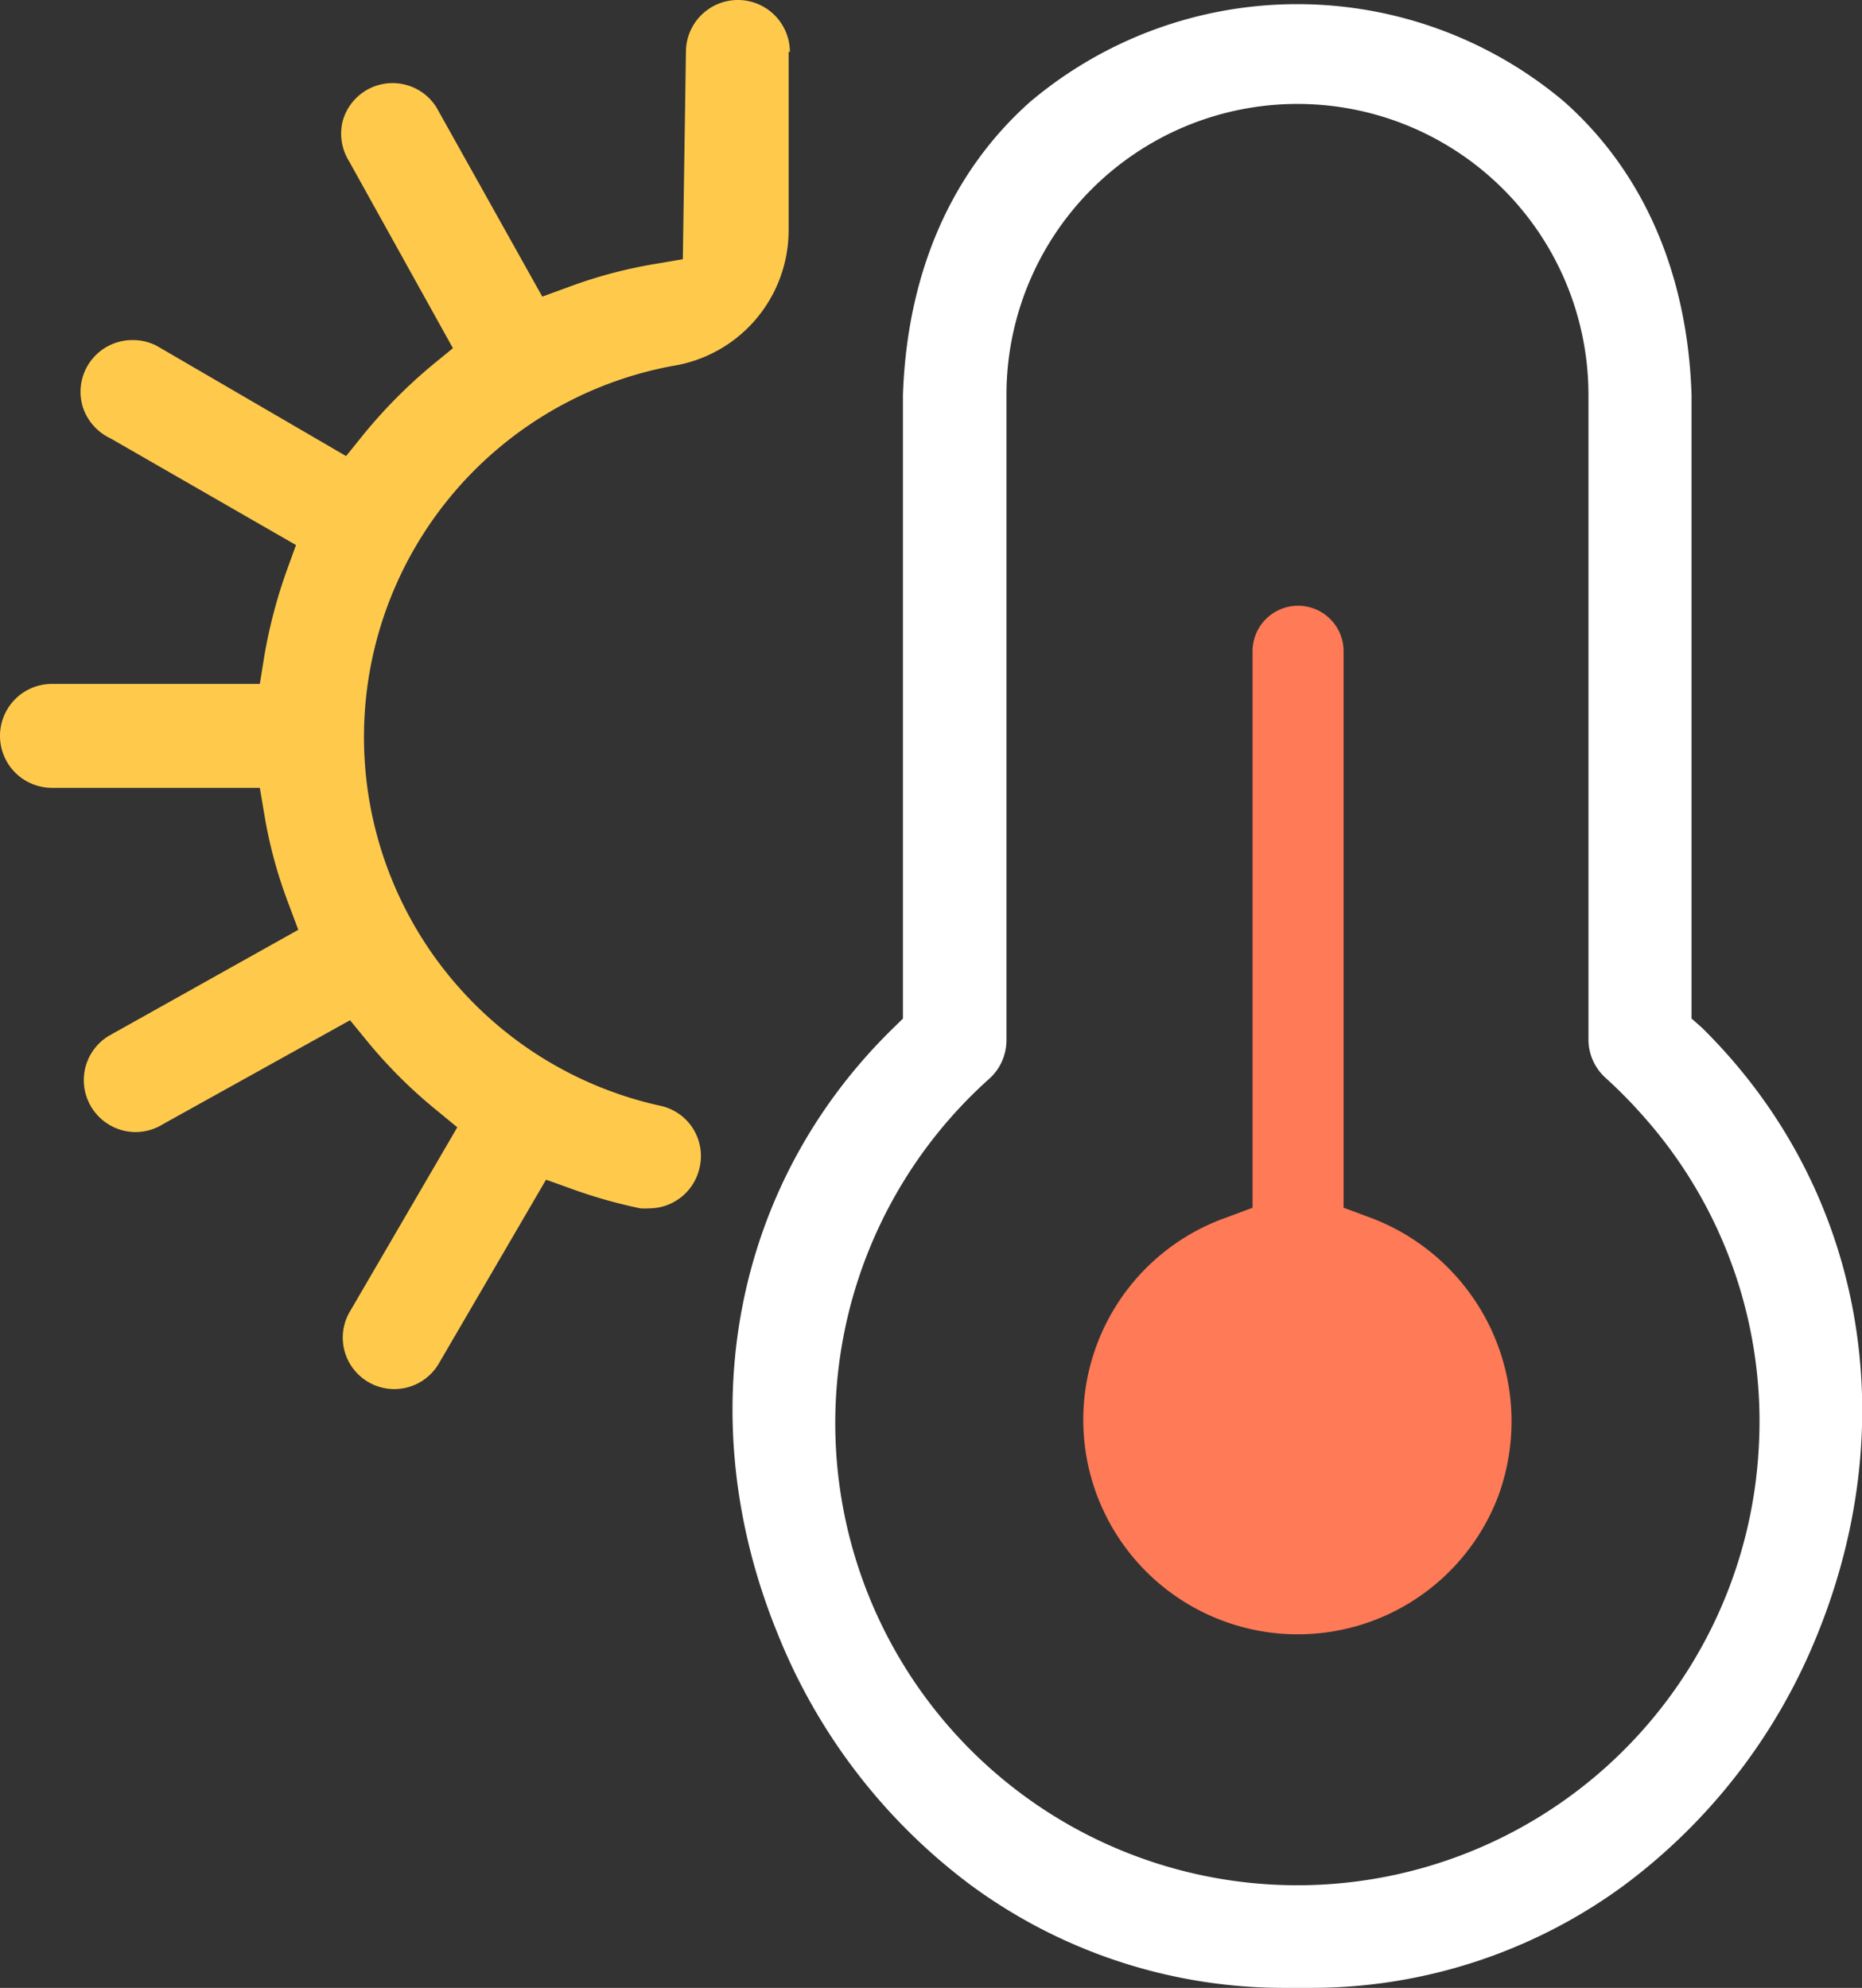 <svg xmlns="http://www.w3.org/2000/svg" viewBox="0 0 89.58 95.63"><rect x="0" y="0" width="89.58" height="95.63" fill="#333333" stroke="none"/><defs><style>.cls-1{fill:#ff7a56;}.cls-2{fill:#ffca4c;}.cls-3{fill:#fff;}</style></defs><g id="Layer_2" data-name="Layer 2"><g id="Layer_1-2" data-name="Layer 1"><path class="cls-1" d="M72.07,72A10.32,10.32,0,1,1,59,58.57l1.26-.47V31.33a2.19,2.19,0,0,1,4.38,0V58.1l1.27.47A10.46,10.46,0,0,1,72.07,72Z"/><path class="cls-2" d="M37.94,2.49v8.6a6.61,6.61,0,0,1-5.56,6.51,18.16,18.16,0,0,0-.59,35.6,2.47,2.47,0,0,1,1.86,3,2.49,2.49,0,0,1-2.42,1.93,3,3,0,0,1-.42,0,24,24,0,0,1-3.26-.92l-1.28-.46-5.15,8.83a2.48,2.48,0,0,1-4.63-1.24,2.46,2.46,0,0,1,.34-1.24L22,54.23l-1.07-.88a23.4,23.4,0,0,1-3.23-3.22l-.86-1.05-9,5a2.52,2.52,0,0,1-1.32.38,2.5,2.5,0,0,1-2.42-3.08,2.5,2.5,0,0,1,1.12-1.54l9.13-5.11-.49-1.31a22.05,22.05,0,0,1-1.13-4.16l-.23-1.36h-10a2.49,2.49,0,0,1,0-5h10l.22-1.36a24.36,24.36,0,0,1,1.06-4.05l.46-1.27L5.32,21.09A2.53,2.53,0,0,1,4,19.63,2.49,2.49,0,0,1,6.4,16.36a2.51,2.51,0,0,1,1.11.26l.26.15,8.88,5.17.88-1.09a24.56,24.56,0,0,1,3.21-3.24l1.05-.86-5-9a2.51,2.51,0,0,1-.31-1.9A2.49,2.49,0,0,1,21,5.17l5.09,9.1,1.31-.48a22.55,22.55,0,0,1,4.1-1.09l1.35-.23L33,2.5a2.49,2.49,0,1,1,5,0Z"/><path class="cls-3" d="M81.87,49.43,81.38,49V19c-.19-5.84-2.31-10.72-6.13-14.11a19.92,19.92,0,0,0-25.68,0C45.76,8.27,43.64,13.14,43.44,19V49l-.49.48C35.26,57,33.14,68.16,37.42,78.61a28.12,28.12,0,0,0,9.33,12.11,25.41,25.41,0,0,0,15.1,4.91H63a25.41,25.41,0,0,0,15.1-4.91,28.12,28.12,0,0,0,9.34-12.11C91.68,68.15,89.56,57,81.87,49.43ZM84.61,69.7a22.23,22.23,0,1,1-37-17.82A2.5,2.5,0,0,0,48.42,50V19a14,14,0,0,1,28,0V50a2.49,2.49,0,0,0,.82,1.85A22.48,22.48,0,0,1,79,53.63,22.07,22.07,0,0,1,84.61,69.7Z"/></g></g></svg>